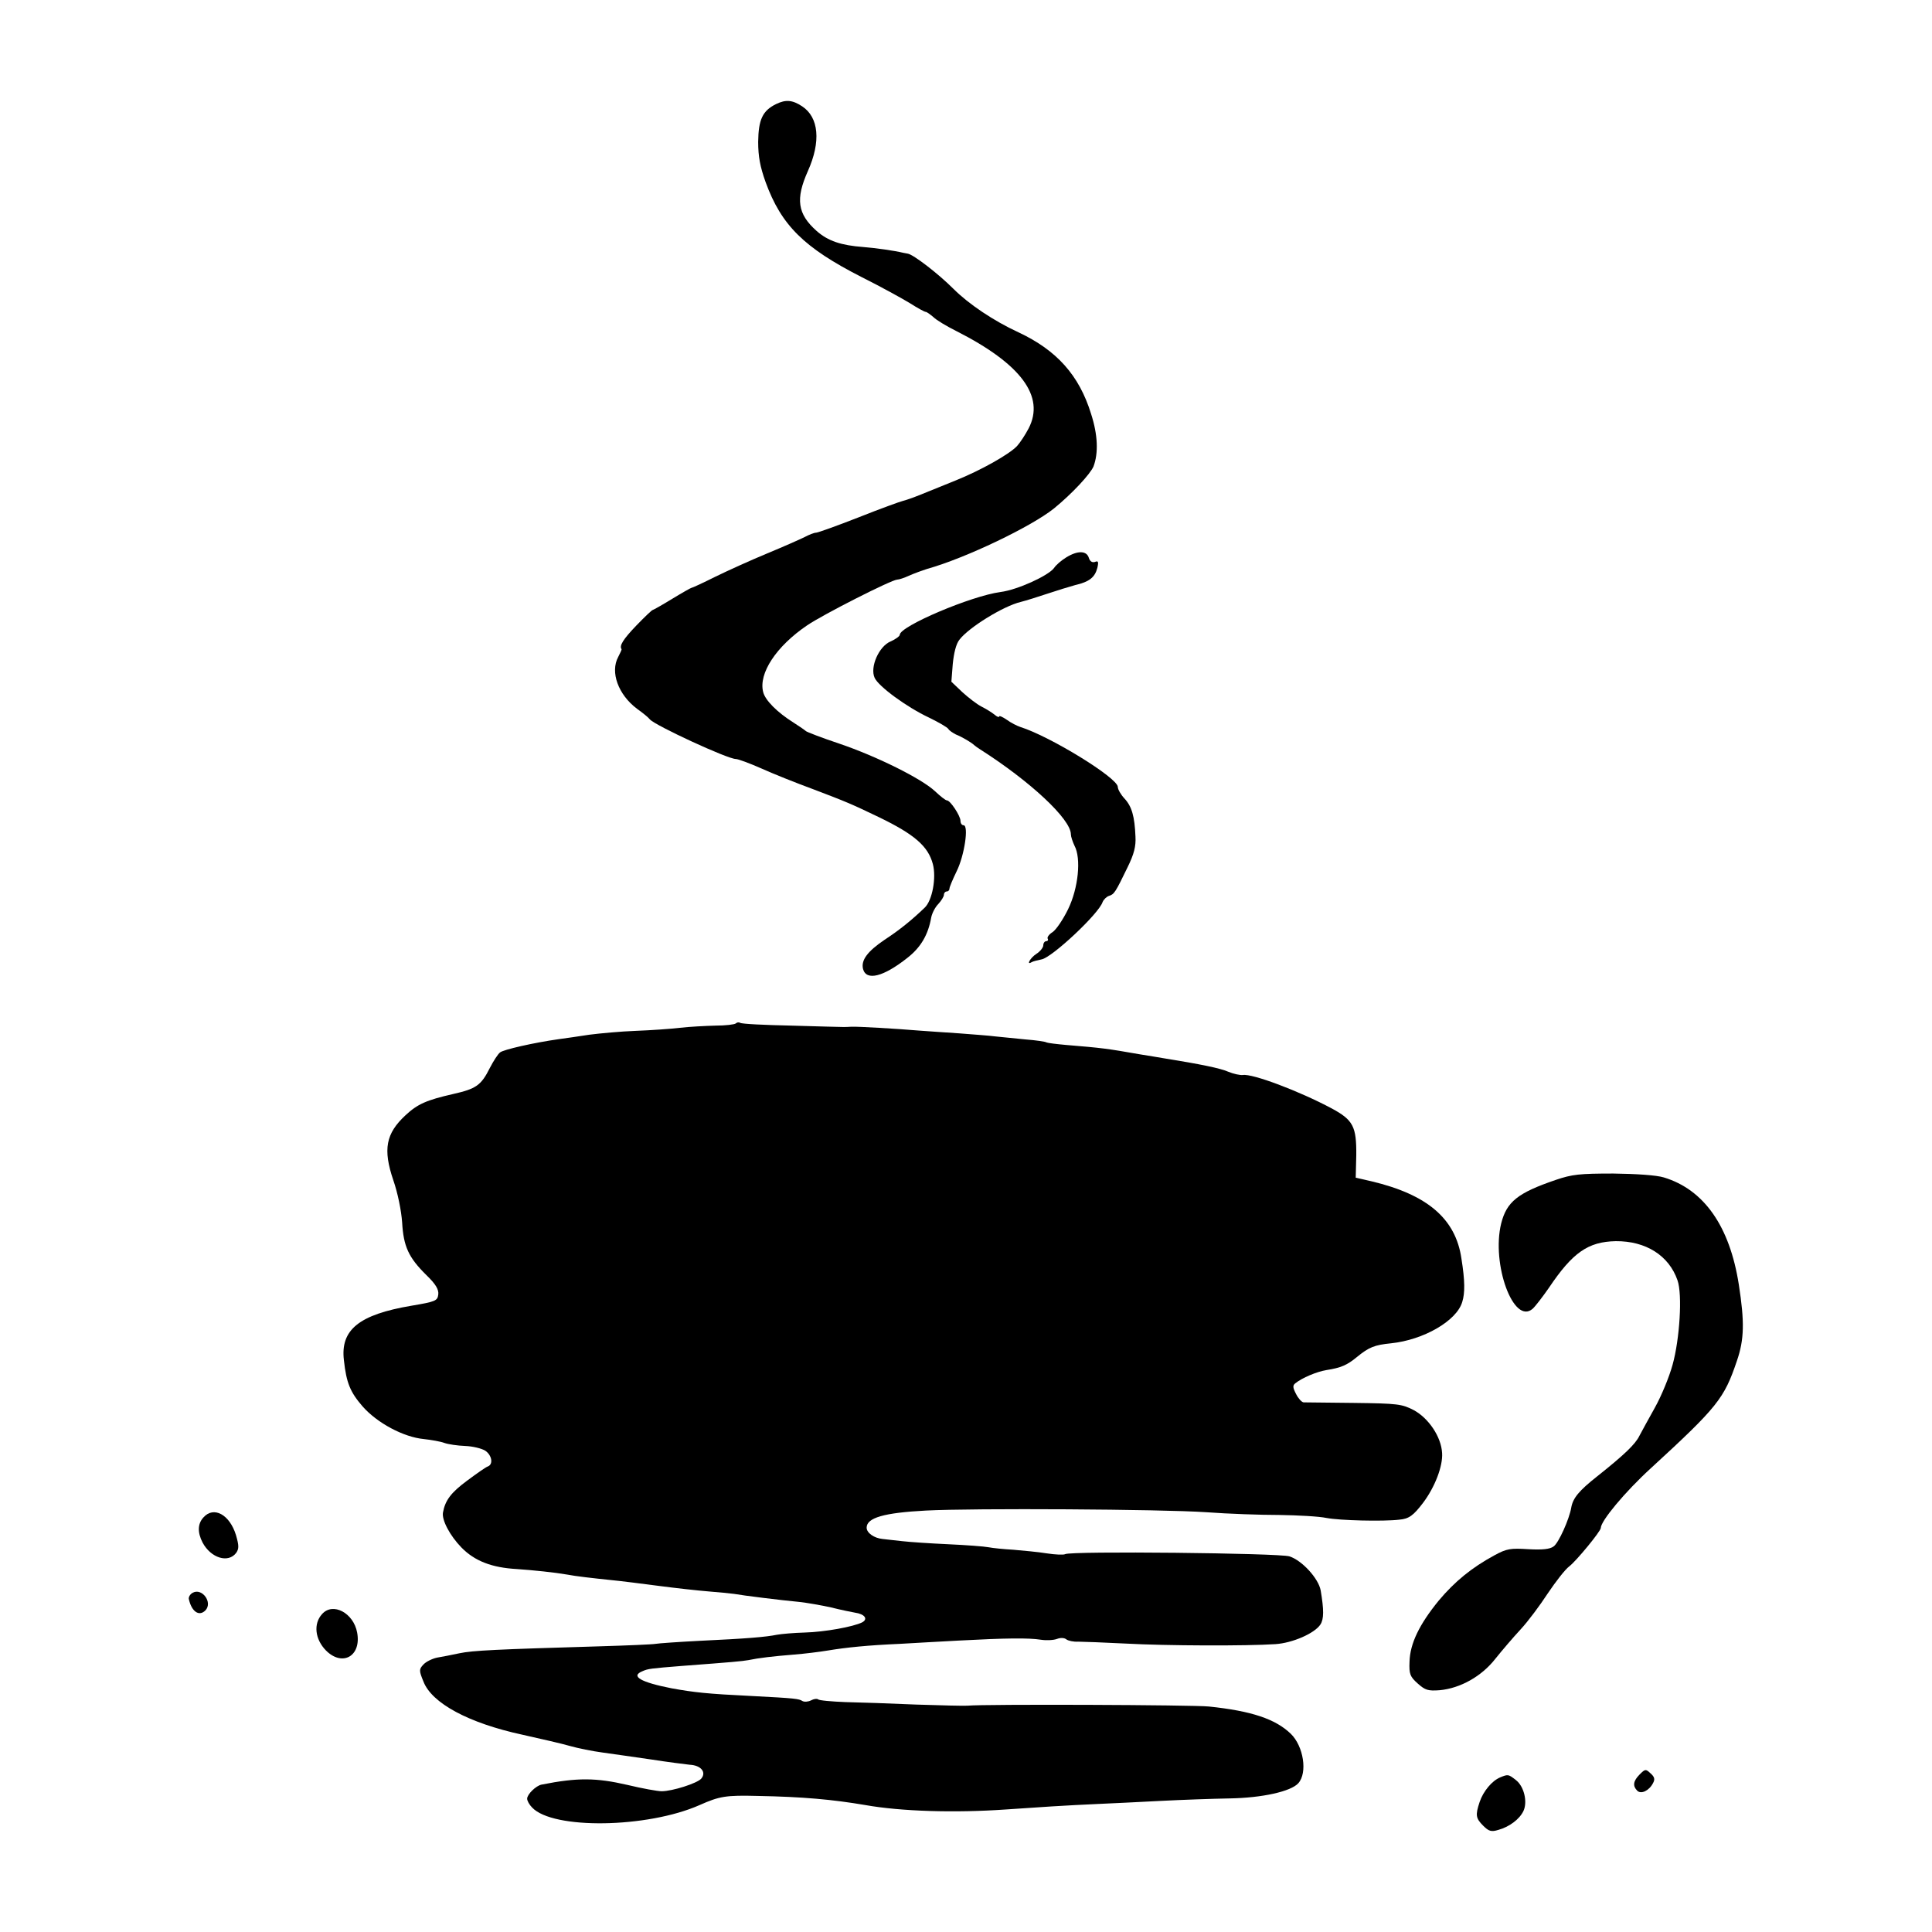 <?xml version="1.0" standalone="no"?>
<!DOCTYPE svg PUBLIC "-//W3C//DTD SVG 20010904//EN"
 "http://www.w3.org/TR/2001/REC-SVG-20010904/DTD/svg10.dtd">
<svg version="1.0" xmlns="http://www.w3.org/2000/svg"
 width="700pt" height="700pt" viewBox="0 0 700 700"
 preserveAspectRatio="xMidYMid meet">
<g transform="translate(0,700) scale(0.1,-0.1)"
fill="#000000" stroke="none">
<path d="M2812 6623 c-49 -24 -64 -56 -65 -137 0 -53 7 -90 27 -146 57 -156
138 -237 348 -344 68 -34 146 -77 174 -94 28 -18 54 -32 58 -32 4 0 16 -9 28
-19 11 -11 48 -33 82 -50 235 -119 323 -237 263 -353 -12 -23 -31 -52 -42 -64
-28 -30 -131 -88 -223 -125 -42 -17 -99 -40 -126 -51 -27 -11 -56 -21 -65 -23
-9 -2 -81 -28 -159 -59 -79 -31 -149 -56 -155 -56 -7 0 -25 -7 -42 -16 -16 -8
-77 -35 -135 -59 -58 -24 -142 -62 -187 -84 -46 -23 -85 -41 -88 -41 -2 0 -34
-18 -70 -40 -36 -22 -68 -40 -70 -40 -3 0 -30 -26 -60 -57 -47 -49 -62 -73
-53 -85 1 -2 -5 -14 -12 -28 -30 -55 0 -137 68 -188 21 -15 42 -32 47 -39 20
-22 281 -143 311 -143 8 0 49 -15 92 -34 42 -19 127 -53 187 -75 121 -46 138
-53 240 -102 128 -62 178 -105 195 -170 13 -49 -2 -132 -30 -158 -47 -45 -90
-80 -145 -116 -62 -42 -86 -74 -78 -106 12 -44 74 -28 160 40 49 38 76 84 87
147 3 15 14 37 26 49 11 12 20 27 20 33 0 7 5 12 10 12 6 0 10 5 10 10 0 6 12
34 26 63 28 56 45 167 25 167 -6 0 -11 7 -11 16 0 18 -37 74 -49 74 -5 0 -24
15 -43 33 -49 46 -212 127 -348 173 -63 21 -117 42 -120 45 -3 3 -23 17 -45
31 -59 37 -103 81 -110 111 -17 67 47 165 159 241 57 39 307 166 327 166 6 0
25 6 42 14 18 8 48 19 67 25 139 39 377 153 459 219 65 53 131 124 143 152 18
48 16 114 -9 191 -43 139 -124 230 -263 295 -89 41 -180 102 -235 157 -56 56
-146 125 -166 128 -5 1 -12 2 -16 3 -33 8 -97 17 -145 21 -81 6 -128 22 -169
58 -70 62 -77 116 -32 217 48 107 40 195 -21 235 -35 23 -59 25 -94 8z"/>
<path d="M3864 4981 c-18 -11 -38 -28 -45 -39 -21 -28 -132 -79 -194 -87 -106
-14 -365 -124 -365 -155 0 -5 -15 -16 -33 -24 -42 -17 -76 -93 -58 -132 14
-31 116 -106 197 -144 35 -17 66 -35 70 -41 3 -6 16 -14 27 -20 23 -9 58 -30
67 -39 3 -3 12 -9 21 -15 182 -116 329 -253 329 -308 0 -8 6 -26 13 -41 25
-46 14 -154 -23 -230 -18 -37 -43 -74 -56 -83 -13 -8 -21 -19 -18 -24 3 -5 0
-9 -5 -9 -6 0 -11 -7 -11 -15 0 -8 -11 -22 -25 -31 -22 -14 -38 -43 -17 -30 5
3 21 7 36 10 38 7 208 166 221 208 4 9 14 19 23 22 19 6 23 12 68 105 23 47
30 75 28 110 -3 73 -13 109 -40 138 -13 14 -24 33 -24 42 -1 33 -245 183 -353
217 -12 4 -34 15 -49 26 -16 11 -28 16 -28 12 0 -4 -8 -1 -17 7 -10 8 -31 21
-47 29 -16 8 -47 32 -69 52 l-40 38 5 64 c4 40 12 73 24 88 33 44 159 122 222
137 20 5 64 19 97 30 33 11 78 25 100 31 52 12 72 28 81 63 5 22 3 26 -9 21
-10 -3 -18 2 -22 15 -8 26 -40 27 -81 2z"/>
<path d="M2666 3292 c-4 -4 -38 -8 -74 -8 -37 -1 -95 -4 -129 -8 -34 -4 -106
-9 -160 -11 -54 -2 -129 -9 -168 -14 -38 -6 -88 -13 -110 -16 -92 -13 -201
-38 -213 -48 -8 -6 -24 -31 -37 -56 -32 -64 -50 -76 -134 -95 -96 -22 -128
-36 -172 -77 -71 -66 -82 -123 -44 -235 16 -46 29 -110 32 -153 5 -87 23 -127
88 -191 34 -33 45 -52 43 -70 -3 -23 -9 -26 -98 -41 -189 -32 -257 -87 -244
-197 9 -83 23 -116 68 -168 53 -60 148 -111 222 -118 27 -3 61 -9 74 -14 14
-5 48 -10 75 -11 28 -1 60 -9 73 -17 24 -16 30 -49 10 -57 -7 -2 -41 -26 -76
-52 -58 -43 -79 -71 -87 -115 -5 -27 25 -84 67 -127 48 -49 110 -73 201 -78
58 -4 136 -12 182 -20 30 -6 93 -13 160 -20 33 -3 110 -13 172 -21 61 -8 142
-17 180 -20 37 -3 79 -7 93 -9 33 -6 171 -23 235 -29 28 -3 80 -12 116 -20 36
-9 75 -17 87 -19 35 -5 48 -23 26 -35 -32 -16 -135 -35 -209 -37 -38 -1 -83
-5 -100 -8 -39 -8 -108 -14 -280 -22 -77 -4 -149 -9 -160 -11 -10 -2 -103 -6
-205 -9 -373 -11 -457 -15 -505 -25 -28 -6 -64 -13 -82 -16 -18 -4 -40 -15
-49 -25 -16 -17 -16 -22 0 -61 30 -79 164 -151 358 -193 67 -15 146 -33 173
-41 28 -8 82 -19 120 -24 39 -5 117 -17 175 -25 58 -9 120 -17 139 -19 41 -2
61 -27 42 -50 -14 -17 -105 -46 -144 -46 -14 0 -70 10 -124 23 -113 26 -180
27 -311 1 -20 -4 -52 -35 -52 -51 0 -8 8 -22 18 -32 75 -80 417 -75 607 9 72
32 95 36 210 33 164 -3 272 -13 390 -33 129 -23 324 -29 510 -16 44 3 118 8
165 11 47 3 123 7 170 9 47 2 148 7 225 11 77 4 190 8 250 9 118 2 222 25 249
55 34 38 19 134 -27 179 -56 54 -143 83 -297 99 -55 6 -814 9 -875 3 -11 -1
-94 1 -185 4 -91 4 -207 8 -257 9 -51 2 -96 6 -99 10 -4 3 -15 2 -26 -4 -10
-5 -24 -6 -31 -2 -12 8 -26 10 -182 18 -164 8 -209 13 -292 28 -112 22 -150
44 -105 62 20 9 30 10 142 19 186 14 218 17 241 21 38 8 90 14 164 20 39 3 95
10 125 15 66 11 145 19 260 24 47 3 144 8 215 12 169 9 252 10 296 3 19 -3 46
-2 59 3 13 5 27 4 34 -2 7 -5 26 -9 42 -8 16 0 94 -3 174 -7 145 -8 436 -9
541 -2 62 4 142 39 163 71 13 20 13 53 1 124 -8 43 -67 108 -113 123 -37 12
-794 20 -813 8 -5 -3 -35 -2 -67 3 -31 5 -85 10 -120 13 -35 2 -75 6 -90 9
-15 3 -81 8 -147 11 -66 3 -140 8 -165 11 -25 3 -57 6 -72 8 -31 3 -58 22 -58
41 0 36 63 54 215 62 172 9 854 5 1015 -6 80 -6 199 -10 265 -10 66 -1 144 -5
172 -11 48 -9 204 -13 263 -6 35 3 51 15 86 61 43 57 72 133 69 180 -3 59 -49
127 -103 156 -43 22 -57 24 -217 26 -93 1 -176 2 -182 2 -7 1 -19 14 -27 30
-12 23 -13 31 -3 39 25 20 77 42 113 48 52 8 75 18 110 47 44 36 64 44 124 50
117 12 238 81 258 150 10 32 10 76 -3 157 -21 145 -124 232 -326 280 l-57 13
2 81 c1 104 -11 128 -89 170 -118 63 -288 127 -322 121 -10 -1 -34 4 -53 12
-30 13 -99 27 -235 49 -16 3 -55 9 -85 14 -120 21 -135 23 -268 34 -34 3 -66
7 -70 9 -4 3 -38 8 -77 11 -38 4 -88 9 -110 11 -22 3 -80 7 -130 11 -49 3
-115 8 -145 10 -83 7 -222 15 -245 14 -11 -1 -24 -1 -30 -1 -5 0 -89 2 -187 5
-97 2 -180 6 -186 10 -5 3 -12 2 -16 -2z"/>
<path d="M5637 2725 c-138 -47 -178 -79 -198 -158 -36 -147 45 -369 114 -309
10 9 36 43 59 76 86 128 142 167 242 169 109 1 193 -52 224 -142 18 -51 8
-213 -18 -306 -12 -44 -41 -114 -64 -155 -23 -41 -48 -87 -56 -102 -15 -31
-55 -69 -153 -147 -66 -52 -88 -79 -94 -113 -7 -42 -46 -129 -64 -141 -13 -10
-41 -13 -92 -10 -64 4 -78 2 -122 -22 -83 -45 -144 -95 -202 -164 -71 -87
-104 -156 -106 -221 -2 -46 2 -55 30 -80 27 -24 37 -27 79 -24 75 7 152 50
202 114 24 30 65 78 92 107 26 28 70 87 98 130 29 43 63 87 78 98 25 19 114
127 114 139 0 25 87 130 181 216 243 223 266 253 312 389 27 78 28 142 7 277
-33 211 -126 344 -272 388 -26 8 -99 13 -183 14 -122 0 -149 -3 -208 -23z"/>
<path d="M737 1502 c-21 -23 -22 -54 -3 -91 30 -56 93 -76 122 -37 10 15 10
26 -1 64 -23 75 -81 106 -118 64z"/>
<path d="M698 1229 c-9 -5 -15 -15 -14 -22 10 -46 37 -65 60 -42 28 29 -12 83
-46 64z"/>
<path d="M1167 1152 c-32 -35 -26 -91 14 -132 60 -60 129 -20 113 65 -13 71
-88 111 -127 67z"/>
<path d="M5941 571 c-24 -24 -26 -42 -9 -59 14 -14 43 0 57 27 8 14 6 23 -9
36 -17 16 -19 16 -39 -4z"/>
<path d="M5435 560 c-29 -12 -61 -50 -74 -89 -16 -48 -14 -59 13 -86 20 -20
29 -23 55 -15 40 11 77 39 91 69 15 33 2 88 -27 111 -28 22 -29 22 -58 10z"/>
</g>
</svg>
